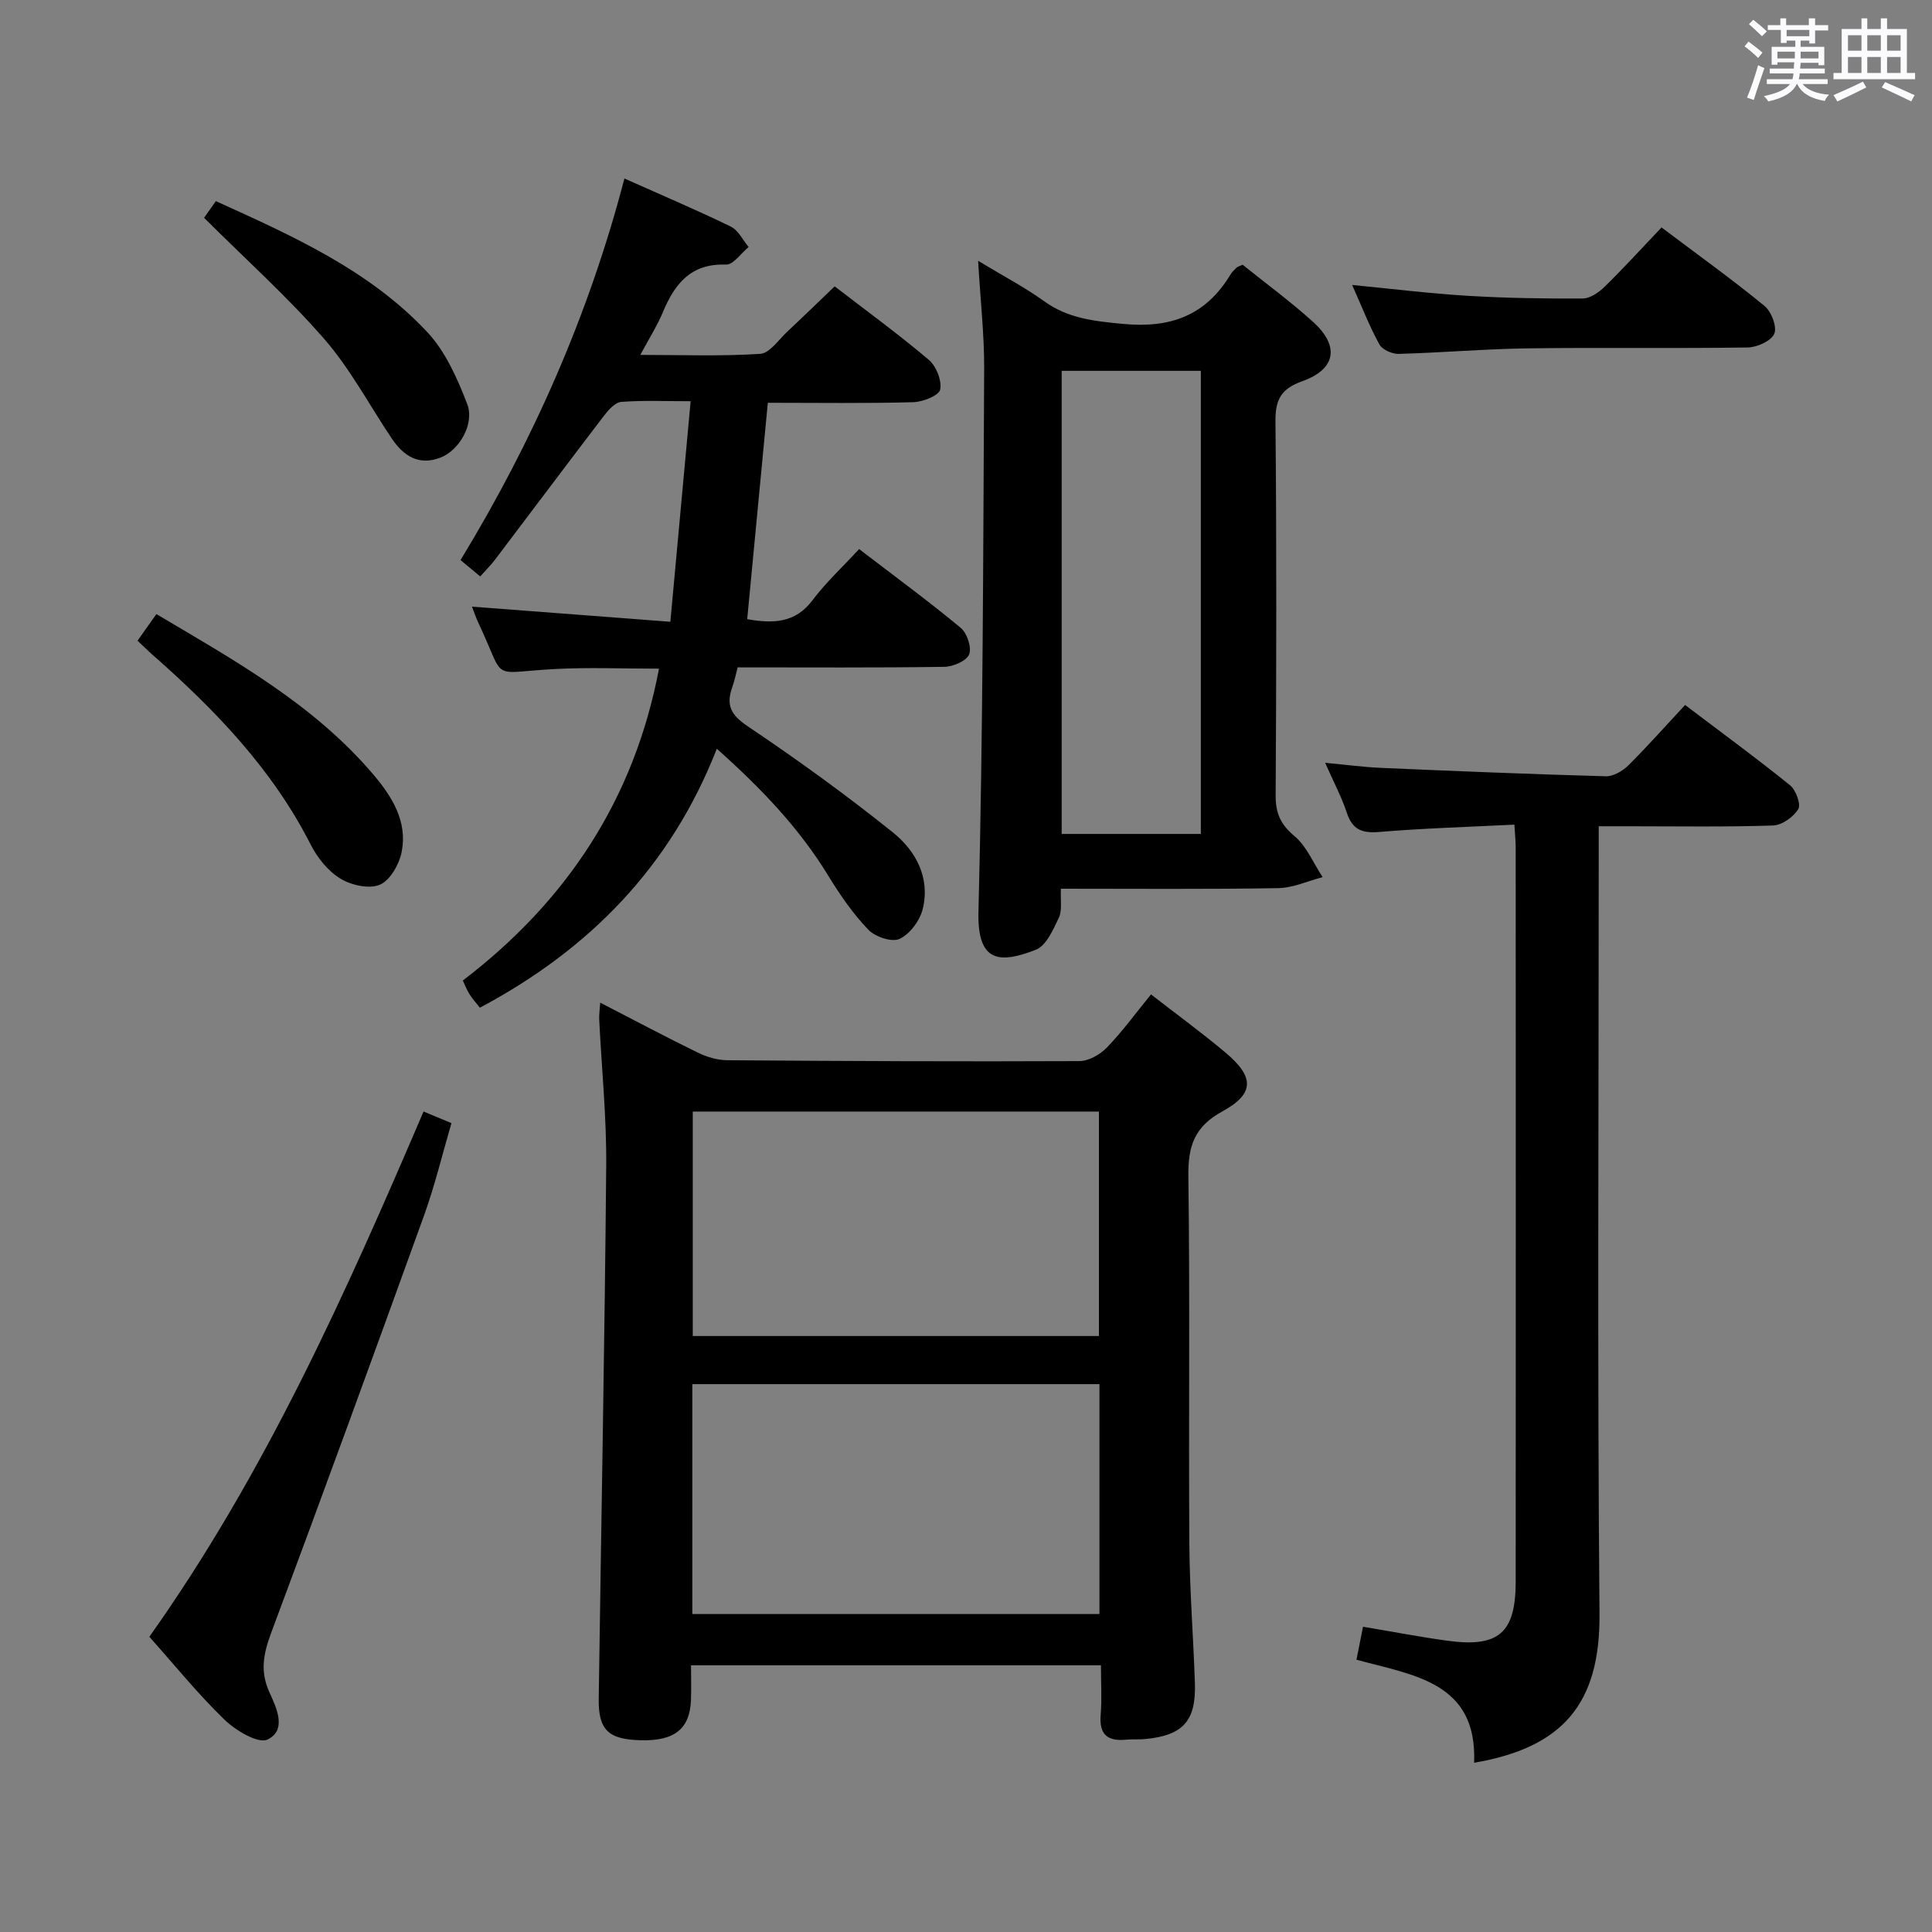 <svg enable-background="new 0 0 400 400" viewBox="0 0 400 400" xmlns="http://www.w3.org/2000/svg"><rect x="0" y="0" width="400" height="400" fill="#808080" stroke="none"/><path d="m361.2 9.6.8-1c.9.7 1.9 1.4 2.9 2.3l-.9 1.1c-1-1-2-1.8-2.8-2.4zm.5 10.6c.9-2.1 1.6-4.3 2.3-6.7.4.2.8.4 1.3.6-.7 2.1-1.5 4.3-2.2 6.6zm.4-15.2.9-.9c1 .8 2 1.6 2.8 2.4l-1 1c-.9-.9-1.8-1.7-2.7-2.5zm12.5-1.2h1.2v1.4h2.7v1.1h-2.7v2.7h-1.2v-.6h-1.8v1.3h4.9v3.8h-1.2v-.5h-3.7c0 .4-.1.9-.1 1.2h5.1v1h-5.2c0 .5-.1.9-.2 1.2h6v1h-5.2c1.1 1.3 2.9 2 5.5 2.2-.4.4-.7.8-.9 1.3-2.9-.5-4.8-1.6-5.7-3.5h-.1c-.8 1.7-2.7 2.9-5.9 3.6-.2-.4-.6-.8-.9-1.1 2.8-.6 4.6-1.4 5.4-2.5h-4.8v-1h5.3c.1-.3.2-.7.2-1.2h-4.9v-1h5c0-.4 0-.8.1-1.3h-3.5v.5h-1.2v-3.7h4.9v-1.3h-1.8v.5h-1.2v-2.7h-2.7v-1h2.6v-1.4h1.2v1.4h4.7v-1.4zm-6.6 8.3h3.6c0-.4 0-.9 0-1.4h-3.6zm1.9-4.6h4.7v-1.3h-4.7zm6.6 3.2h-3.7v1.4h3.7z" fill="#fbfafc"/><path d="m385.3 3.8h1.3v2.2h2.8v-2.2h1.3v2.2h4.1v9.1h1.7v1.3h-16.9v-1.3h1.7v-9.1h4.1v-2.2zm.4 13.1.7 1.2c-1.8.9-3.8 1.9-6 2.9-.2-.4-.5-.8-.8-1.3 2.3-1 4.3-1.9 6.1-2.8zm-3.1-6.4h2.8v-3.2h-2.8zm0 4.6h2.8v-3.3h-2.8zm4-4.6h2.8v-3.2h-2.8zm0 4.6h2.8v-3.3h-2.8zm3.7 1.9c2.1.9 4.1 1.8 6.1 2.7l-.7 1.3c-2.2-1.1-4.2-2-6.1-2.9zm3.2-9.7h-2.8v3.2h2.8v-3.1zm-2.8 7.8h2.8v-3.3h-2.8z" fill="#fbfafc"/><g fill="#010000"><path d="m238.3 205.88c5.42 4.21 10.53 7.94 15.37 12 6.04 5.06 6.15 8.53-.59 12.22-5.88 3.21-7.13 7.29-7.04 13.52.34 25.31.03 50.63.2 75.94.06 9.64.83 19.27 1.15 28.9.26 7.85-2.45 10.83-10.25 11.59-1.32.13-2.67 0-3.99.13-3.77.37-5.6-.99-5.27-5.07.27-3.3.06-6.63.06-10.33-28.35 0-56.39 0-84.87 0 0 2.55.07 4.85-.01 7.14-.22 6.03-3.39 8.56-10.41 8.38-6.72-.17-8.78-2.13-8.69-8.61.52-36.76 1.23-73.52 1.55-110.29.09-10.11-.96-20.23-1.45-30.35-.05-.96.11-1.92.21-3.46 6.97 3.59 13.52 7.08 20.18 10.33 1.86.91 4.05 1.57 6.1 1.59 24.31.18 48.63.29 72.94.18 1.94-.01 4.31-1.38 5.72-2.85 3.2-3.32 5.95-7.1 9.09-10.96zm-94.96 128.29h84.29c0-16.02 0-31.61 0-47.6-28.2 0-56.11 0-84.29 0zm.09-104.03v46.47h84.09c0-15.74 0-31.07 0-46.47-28.18 0-55.95 0-84.09 0z"/><path d="m154.7 128.2c5.35.91 9.92.86 13.53-3.94 2.78-3.7 6.24-6.89 9.64-10.58 7.47 5.72 14.41 10.81 21.02 16.29 1.32 1.1 2.33 4.08 1.76 5.51-.54 1.36-3.32 2.55-5.14 2.58-14.15.21-28.3.11-42.79.11-.37 1.4-.65 2.82-1.13 4.16-1.29 3.64-.29 5.68 3.16 8 10.32 6.93 20.42 14.24 30.11 22.01 4.76 3.82 7.8 9.43 6.16 15.93-.6 2.37-2.65 5.13-4.78 6.12-1.59.74-5.06-.43-6.47-1.91-3.18-3.32-5.86-7.2-8.27-11.15-6.05-9.92-13.93-18.14-23.09-26.31-9.56 24.43-26.4 41.56-49.05 53.61-.76-.97-1.53-1.81-2.14-2.76-.52-.81-.86-1.73-1.4-2.86 21.55-16.46 35.49-37.54 40.62-64.57-7.4 0-14.35-.29-21.26.06-14.15.71-10.23 2.98-16.15-9.58-.49-1.03-.84-2.12-1.31-3.32 13.64 1.04 27.02 2.06 41.07 3.13 1.44-15.6 2.78-30.25 4.2-45.66-5.2 0-9.81-.21-14.37.14-1.27.1-2.65 1.66-3.57 2.86-7.58 9.91-15.05 19.9-22.59 29.84-.89 1.17-1.95 2.21-3.04 3.43-1.34-1.11-2.47-2.05-4.07-3.38 15.01-24.67 26.57-50.82 33.93-79 7.52 3.36 14.86 6.47 22.02 9.95 1.55.75 2.48 2.78 3.7 4.23-1.57 1.28-3.18 3.7-4.7 3.64-7.28-.26-10.62 3.98-13.07 9.88-1.14 2.74-2.76 5.27-4.66 8.82 8.74 0 16.82.31 24.83-.22 1.97-.13 3.82-2.95 5.63-4.63 3.27-3.05 6.47-6.17 9.78-9.34 6.39 4.92 13.12 9.83 19.47 15.19 1.55 1.31 2.75 4.31 2.37 6.18-.25 1.23-3.58 2.56-5.57 2.61-9.8.27-19.62.12-30.11.12-1.4 14.78-2.82 29.69-4.27 44.81z"/><path d="m219.65 184c-.12 2.44.29 4.49-.42 5.99-1.18 2.48-2.62 5.81-4.78 6.65-7.38 2.87-12.14 2.75-11.87-7.85.95-37.45.98-74.92 1.18-112.38.04-7.05-.77-14.1-1.25-22.41 5.31 3.21 9.71 5.51 13.69 8.38 4.97 3.58 10.38 4.11 16.3 4.68 9.77.94 17.1-1.7 22.21-10.15.34-.56.83-1.04 1.31-1.5.22-.21.57-.28 1.25-.6 4.76 3.83 9.84 7.56 14.51 11.76 5.63 5.06 4.85 9.85-2.17 12.36-4.34 1.55-5.58 3.74-5.54 8.29.25 25.82.19 51.64.04 77.46-.02 3.66 1 6 3.88 8.41 2.54 2.13 3.94 5.62 5.84 8.51-3.07.8-6.12 2.23-9.2 2.28-14.82.25-29.64.12-44.98.12zm.16-107.22v95.88h28.81c0-32.06 0-63.79 0-95.88-9.6 0-18.99 0-28.81 0z"/><path d="m348.88 145.96c7.79 5.9 14.9 11.1 21.73 16.62 1.21.98 2.3 3.95 1.7 4.94-1 1.64-3.38 3.33-5.23 3.39-9.98.33-19.99.16-29.98.16-1.81 0-3.62 0-6.1 0v6.12c0 52.31-.3 104.62.16 156.93.16 18.76-7.71 27.71-25.96 30.84.67-16.63-12.33-18.07-24.36-21.33.44-2.21.87-4.38 1.36-6.83 6.06 1.01 11.73 2.11 17.44 2.89 10.64 1.46 14.16-1.57 14.17-12.25.03-50.64.02-101.29 0-151.93 0-1.29-.14-2.59-.27-4.78-9.53.48-18.79.75-28 1.52-3.57.3-5.55-.49-6.7-3.99-1.08-3.27-2.73-6.35-4.48-10.33 4.41.41 8.09.91 11.78 1.06 15.44.67 30.89 1.3 46.34 1.73 1.54.04 3.46-1.08 4.64-2.24 3.99-3.98 7.74-8.2 11.76-12.52z"/><path d="m30.92 338.88c24.03-33.89 40.63-71.05 56.77-108.75 1.95.81 3.59 1.49 5.78 2.4-1.89 6.44-3.43 12.87-5.65 19.05-10.43 28.89-20.95 57.74-31.69 86.52-1.59 4.27-2.33 7.95-.34 12.3 1.45 3.16 3.66 7.81-.4 9.75-1.94.93-6.61-1.88-8.94-4.13-5.48-5.31-10.31-11.3-15.53-17.14z"/><path d="m344 47.09c7.62 5.74 14.64 10.77 21.31 16.24 1.43 1.17 2.64 4.32 2.04 5.76-.62 1.49-3.56 2.82-5.5 2.85-15.13.23-30.26-.02-45.39.18-8.96.12-17.9.9-26.86 1.15-1.36.04-3.41-.87-4.01-1.96-2.06-3.75-3.62-7.78-5.64-12.31 8.27.8 16.05 1.77 23.86 2.24 7.95.48 15.94.61 23.9.56 1.53-.01 3.33-1.28 4.53-2.45 3.91-3.83 7.6-7.88 11.76-12.26z"/><path d="m28.47 132.65c1.39-1.97 2.53-3.57 3.91-5.51 16.28 9.65 32.66 18.74 45.01 33.33 3.85 4.55 6.96 9.64 5.79 15.81-.49 2.58-2.35 5.92-4.49 6.87-2.19.97-5.93.14-8.18-1.22-2.55-1.55-4.77-4.28-6.15-7-7.98-15.73-19.93-28.08-32.98-39.54-.86-.76-1.67-1.57-2.91-2.74z"/><path d="m42.25 45.09c.58-.82 1.42-2.01 2.44-3.45 15.86 7.2 31.71 14.25 43.75 27.09 3.78 4.04 6.25 9.61 8.28 14.89 1.61 4.18-1.69 9.65-5.52 11.12-4.55 1.75-7.69-.38-10.12-4-4.62-6.88-8.55-14.36-13.95-20.56-7.59-8.71-16.25-16.48-24.88-25.09z"/></g></svg>